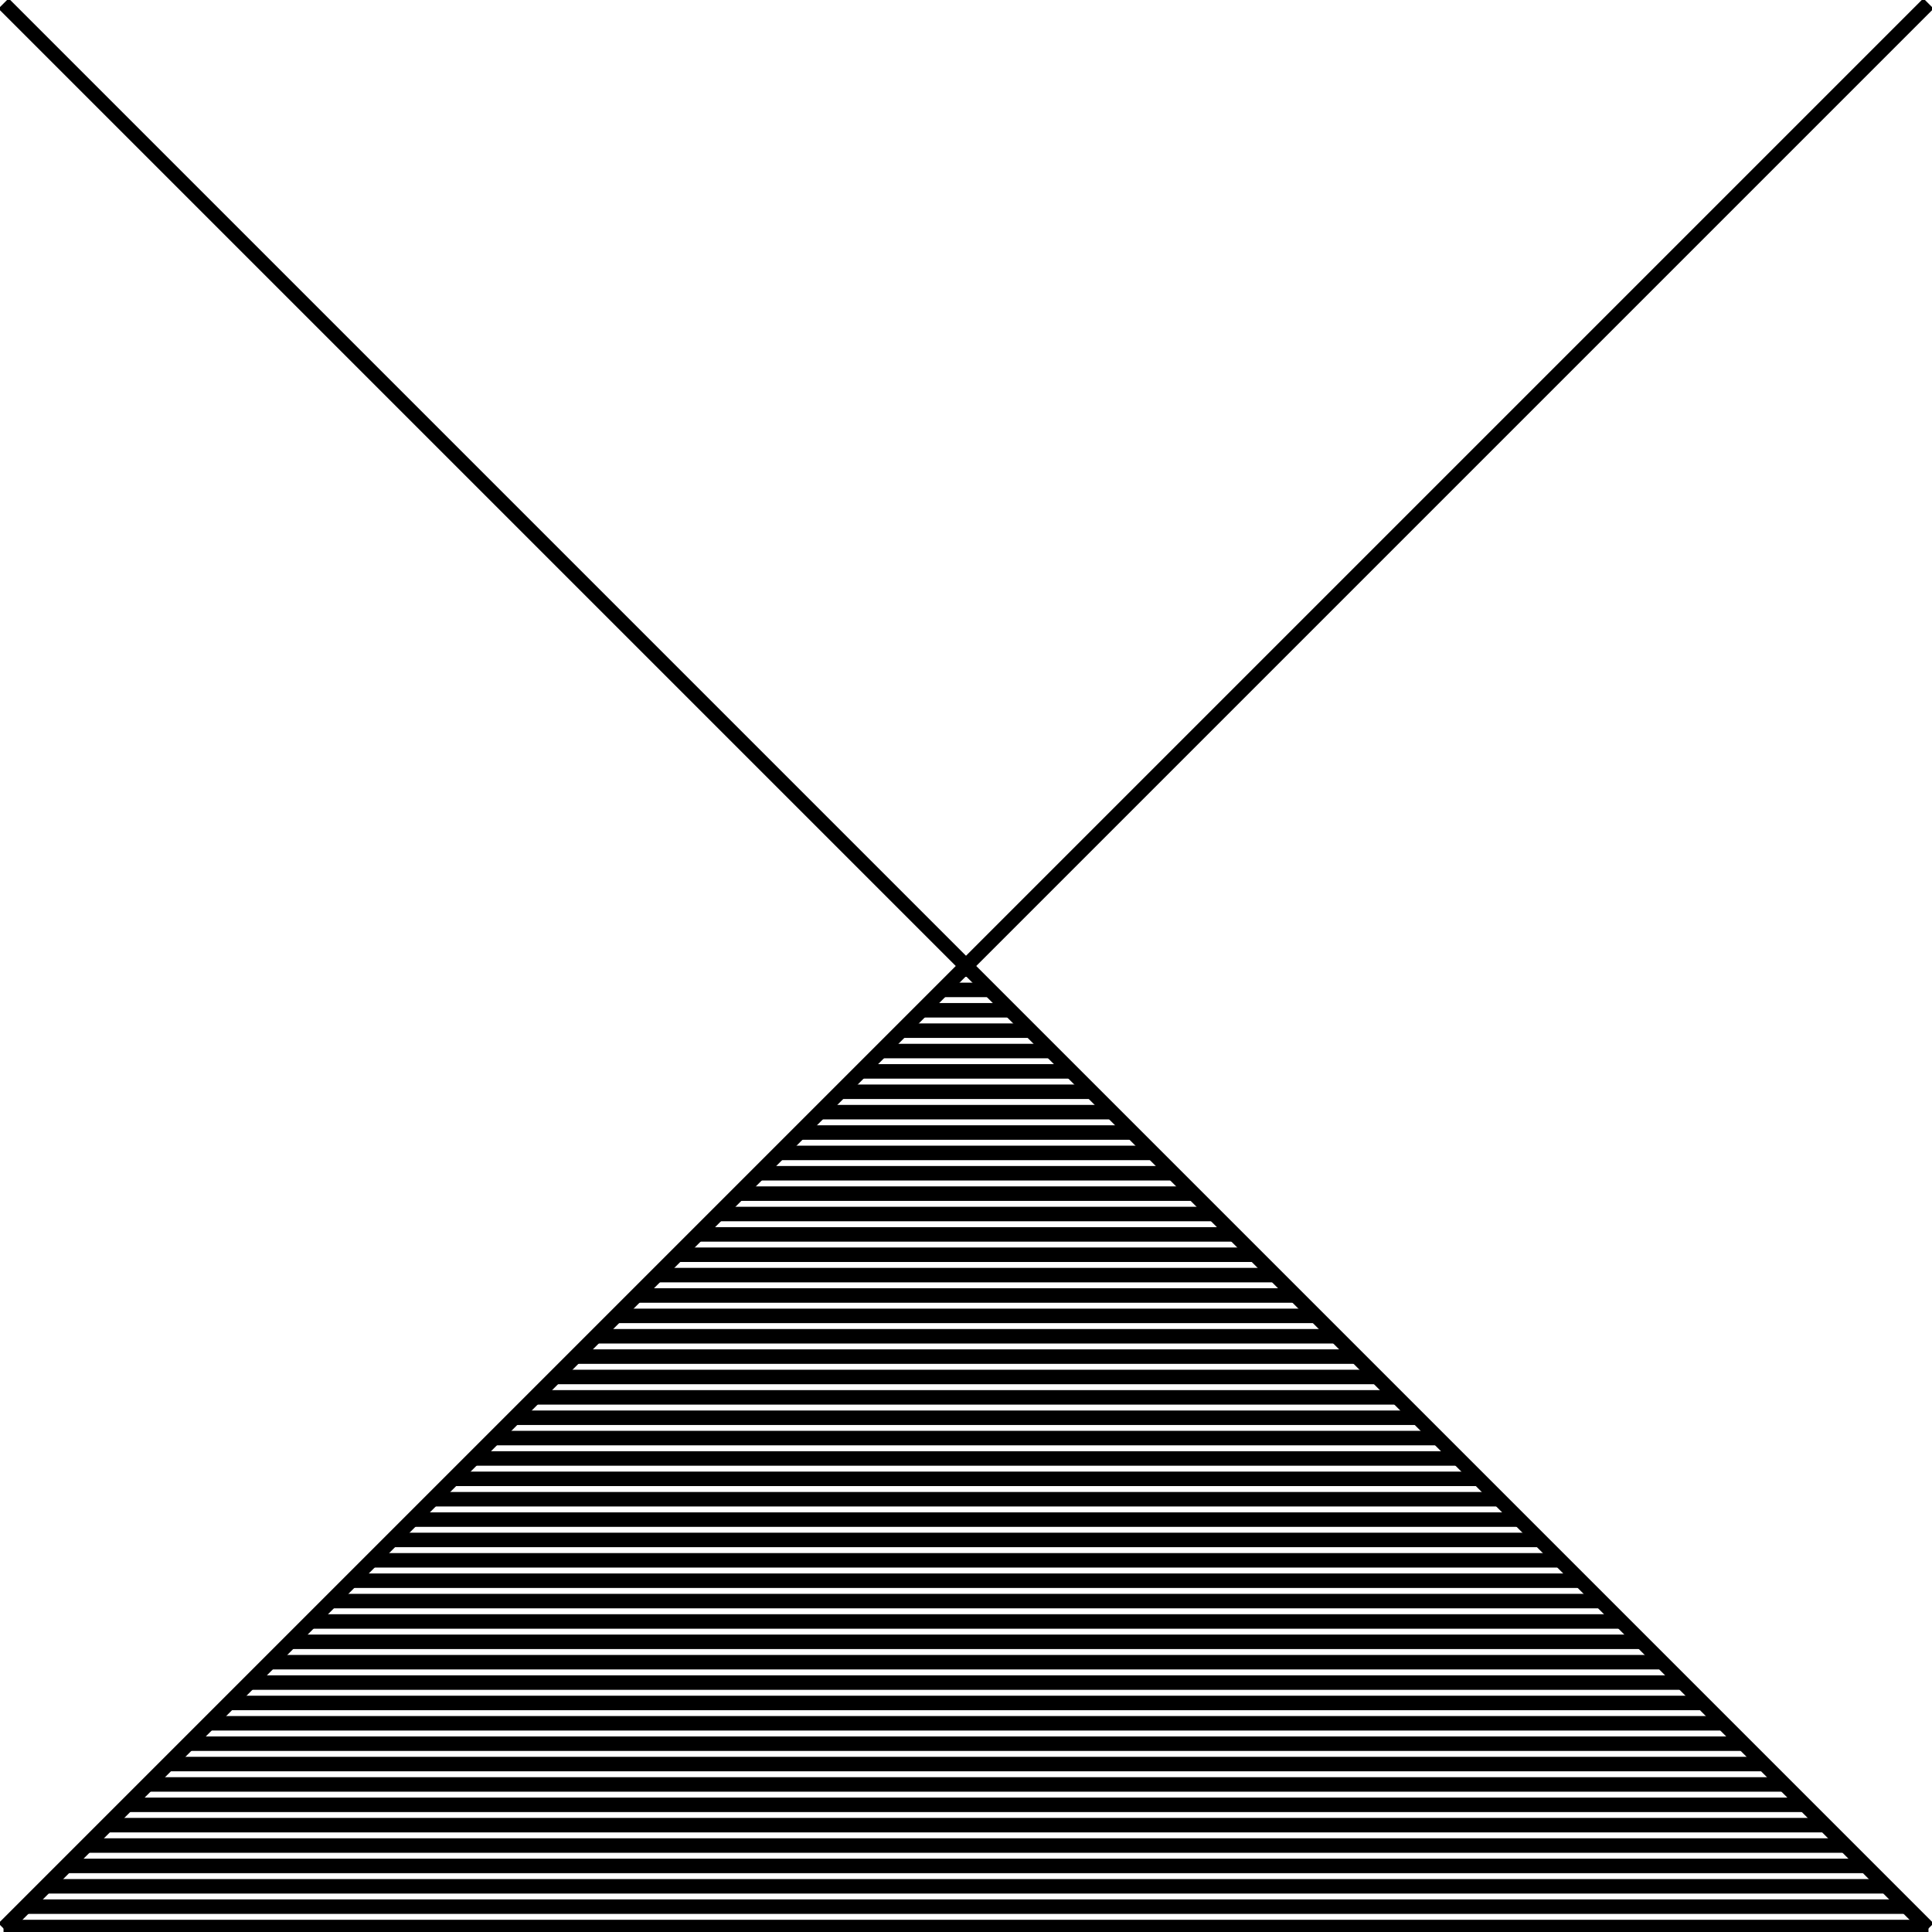 <?xml version="1.0" standalone="no"?><svg xmlns="http://www.w3.org/2000/svg" width="400.000" height="400.000" viewBox="0.0 0.0 400.000 400.000" version="1.1">
  <title>Produce by Acme CAD Converter</title>
  <desc>Produce by Acme CAD Converter</desc>
<g id="0" display="visible">
<g><path d="M1.03 398.97L398.97 398.97"
fill="none" stroke="black" stroke-width="3"/>
</g>
<g><path d="M5.25 394.75L394.75 394.75"
fill="none" stroke="black" stroke-width="3"/>
</g>
<g><path d="M9.46 390.54L390.54 390.54"
fill="none" stroke="black" stroke-width="3"/>
</g>
<g><path d="M13.68 386.32L386.32 386.32"
fill="none" stroke="black" stroke-width="3"/>
</g>
<g><path d="M17.9 382.1L382.1 382.1"
fill="none" stroke="black" stroke-width="3"/>
</g>
<g><path d="M22.12 377.88L377.88 377.88"
fill="none" stroke="black" stroke-width="3"/>
</g>
<g><path d="M26.33 373.67L373.67 373.67"
fill="none" stroke="black" stroke-width="3"/>
</g>
<g><path d="M30.55 369.45L369.45 369.45"
fill="none" stroke="black" stroke-width="3"/>
</g>
<g><path d="M34.77 365.23L365.23 365.23"
fill="none" stroke="black" stroke-width="3"/>
</g>
<g><path d="M38.99 361.01L361.01 361.01"
fill="none" stroke="black" stroke-width="3"/>
</g>
<g><path d="M43.21 356.79L356.79 356.79"
fill="none" stroke="black" stroke-width="3"/>
</g>
<g><path d="M47.42 352.58L352.58 352.58"
fill="none" stroke="black" stroke-width="3"/>
</g>
<g><path d="M51.64 348.36L348.36 348.36"
fill="none" stroke="black" stroke-width="3"/>
</g>
<g><path d="M55.86 344.14L344.14 344.14"
fill="none" stroke="black" stroke-width="3"/>
</g>
<g><path d="M60.08 339.92L339.92 339.92"
fill="none" stroke="black" stroke-width="3"/>
</g>
<g><path d="M64.29 335.71L335.71 335.71"
fill="none" stroke="black" stroke-width="3"/>
</g>
<g><path d="M68.51 331.49L331.49 331.49"
fill="none" stroke="black" stroke-width="3"/>
</g>
<g><path d="M72.73 327.27L327.27 327.27"
fill="none" stroke="black" stroke-width="3"/>
</g>
<g><path d="M76.95 323.05L323.05 323.05"
fill="none" stroke="black" stroke-width="3"/>
</g>
<g><path d="M81.17 318.83L318.83 318.83"
fill="none" stroke="black" stroke-width="3"/>
</g>
<g><path d="M85.38 314.62L314.62 314.62"
fill="none" stroke="black" stroke-width="3"/>
</g>
<g><path d="M399.27 0.73L0.73 399.27"
fill="none" stroke="black" stroke-width="3"/>
</g>
<g><path d="M0.73 0.73L399.27 399.27"
fill="none" stroke="black" stroke-width="3"/>
</g>
<g><path d="M399.27 399.27L0.73 399.27"
fill="none" stroke="black" stroke-width="3"/>
</g>
<g><path d="M89.6 310.4L310.4 310.4"
fill="none" stroke="black" stroke-width="3"/>
</g>
<g><path d="M93.82 306.18L306.18 306.18"
fill="none" stroke="black" stroke-width="3"/>
</g>
<g><path d="M98.04 301.96L301.96 301.96"
fill="none" stroke="black" stroke-width="3"/>
</g>
<g><path d="M102.26 297.74L297.74 297.74"
fill="none" stroke="black" stroke-width="3"/>
</g>
<g><path d="M106.47 293.53L293.53 293.53"
fill="none" stroke="black" stroke-width="3"/>
</g>
<g><path d="M110.69 289.31L289.31 289.31"
fill="none" stroke="black" stroke-width="3"/>
</g>
<g><path d="M114.91 285.09L285.09 285.09"
fill="none" stroke="black" stroke-width="3"/>
</g>
<g><path d="M119.13 280.87L280.87 280.87"
fill="none" stroke="black" stroke-width="3"/>
</g>
<g><path d="M123.34 276.66L276.66 276.66"
fill="none" stroke="black" stroke-width="3"/>
</g>
<g><path d="M127.56 272.44L272.44 272.44"
fill="none" stroke="black" stroke-width="3"/>
</g>
<g><path d="M131.78 268.22L268.22 268.22"
fill="none" stroke="black" stroke-width="3"/>
</g>
<g><path d="M136 264L264 264"
fill="none" stroke="black" stroke-width="3"/>
</g>
<g><path d="M140.22 259.78L259.78 259.78"
fill="none" stroke="black" stroke-width="3"/>
</g>
<g><path d="M144.43 255.57L255.57 255.57"
fill="none" stroke="black" stroke-width="3"/>
</g>
<g><path d="M148.65 251.35L251.35 251.35"
fill="none" stroke="black" stroke-width="3"/>
</g>
<g><path d="M152.87 247.13L247.13 247.13"
fill="none" stroke="black" stroke-width="3"/>
</g>
<g><path d="M157.09 242.91L242.91 242.91"
fill="none" stroke="black" stroke-width="3"/>
</g>
<g><path d="M161.3 238.7L238.7 238.7"
fill="none" stroke="black" stroke-width="3"/>
</g>
<g><path d="M165.52 234.48L234.48 234.48"
fill="none" stroke="black" stroke-width="3"/>
</g>
<g><path d="M169.74 230.26L230.26 230.26"
fill="none" stroke="black" stroke-width="3"/>
</g>
<g><path d="M173.96 226.04L226.04 226.04"
fill="none" stroke="black" stroke-width="3"/>
</g>
<g><path d="M178.18 221.82L221.82 221.82"
fill="none" stroke="black" stroke-width="3"/>
</g>
<g><path d="M182.39 217.61L217.61 217.61"
fill="none" stroke="black" stroke-width="3"/>
</g>
<g><path d="M186.61 213.39L213.39 213.39"
fill="none" stroke="black" stroke-width="3"/>
</g>
<g><path d="M190.83 209.17L209.17 209.17"
fill="none" stroke="black" stroke-width="3"/>
</g>
<g><path d="M195.05 204.95L204.95 204.95"
fill="none" stroke="black" stroke-width="3"/>
</g>
<g><path d="M199.26 200.74L200.74 200.74"
fill="none" stroke="black" stroke-width="3"/>
</g>
</g>
</svg>
